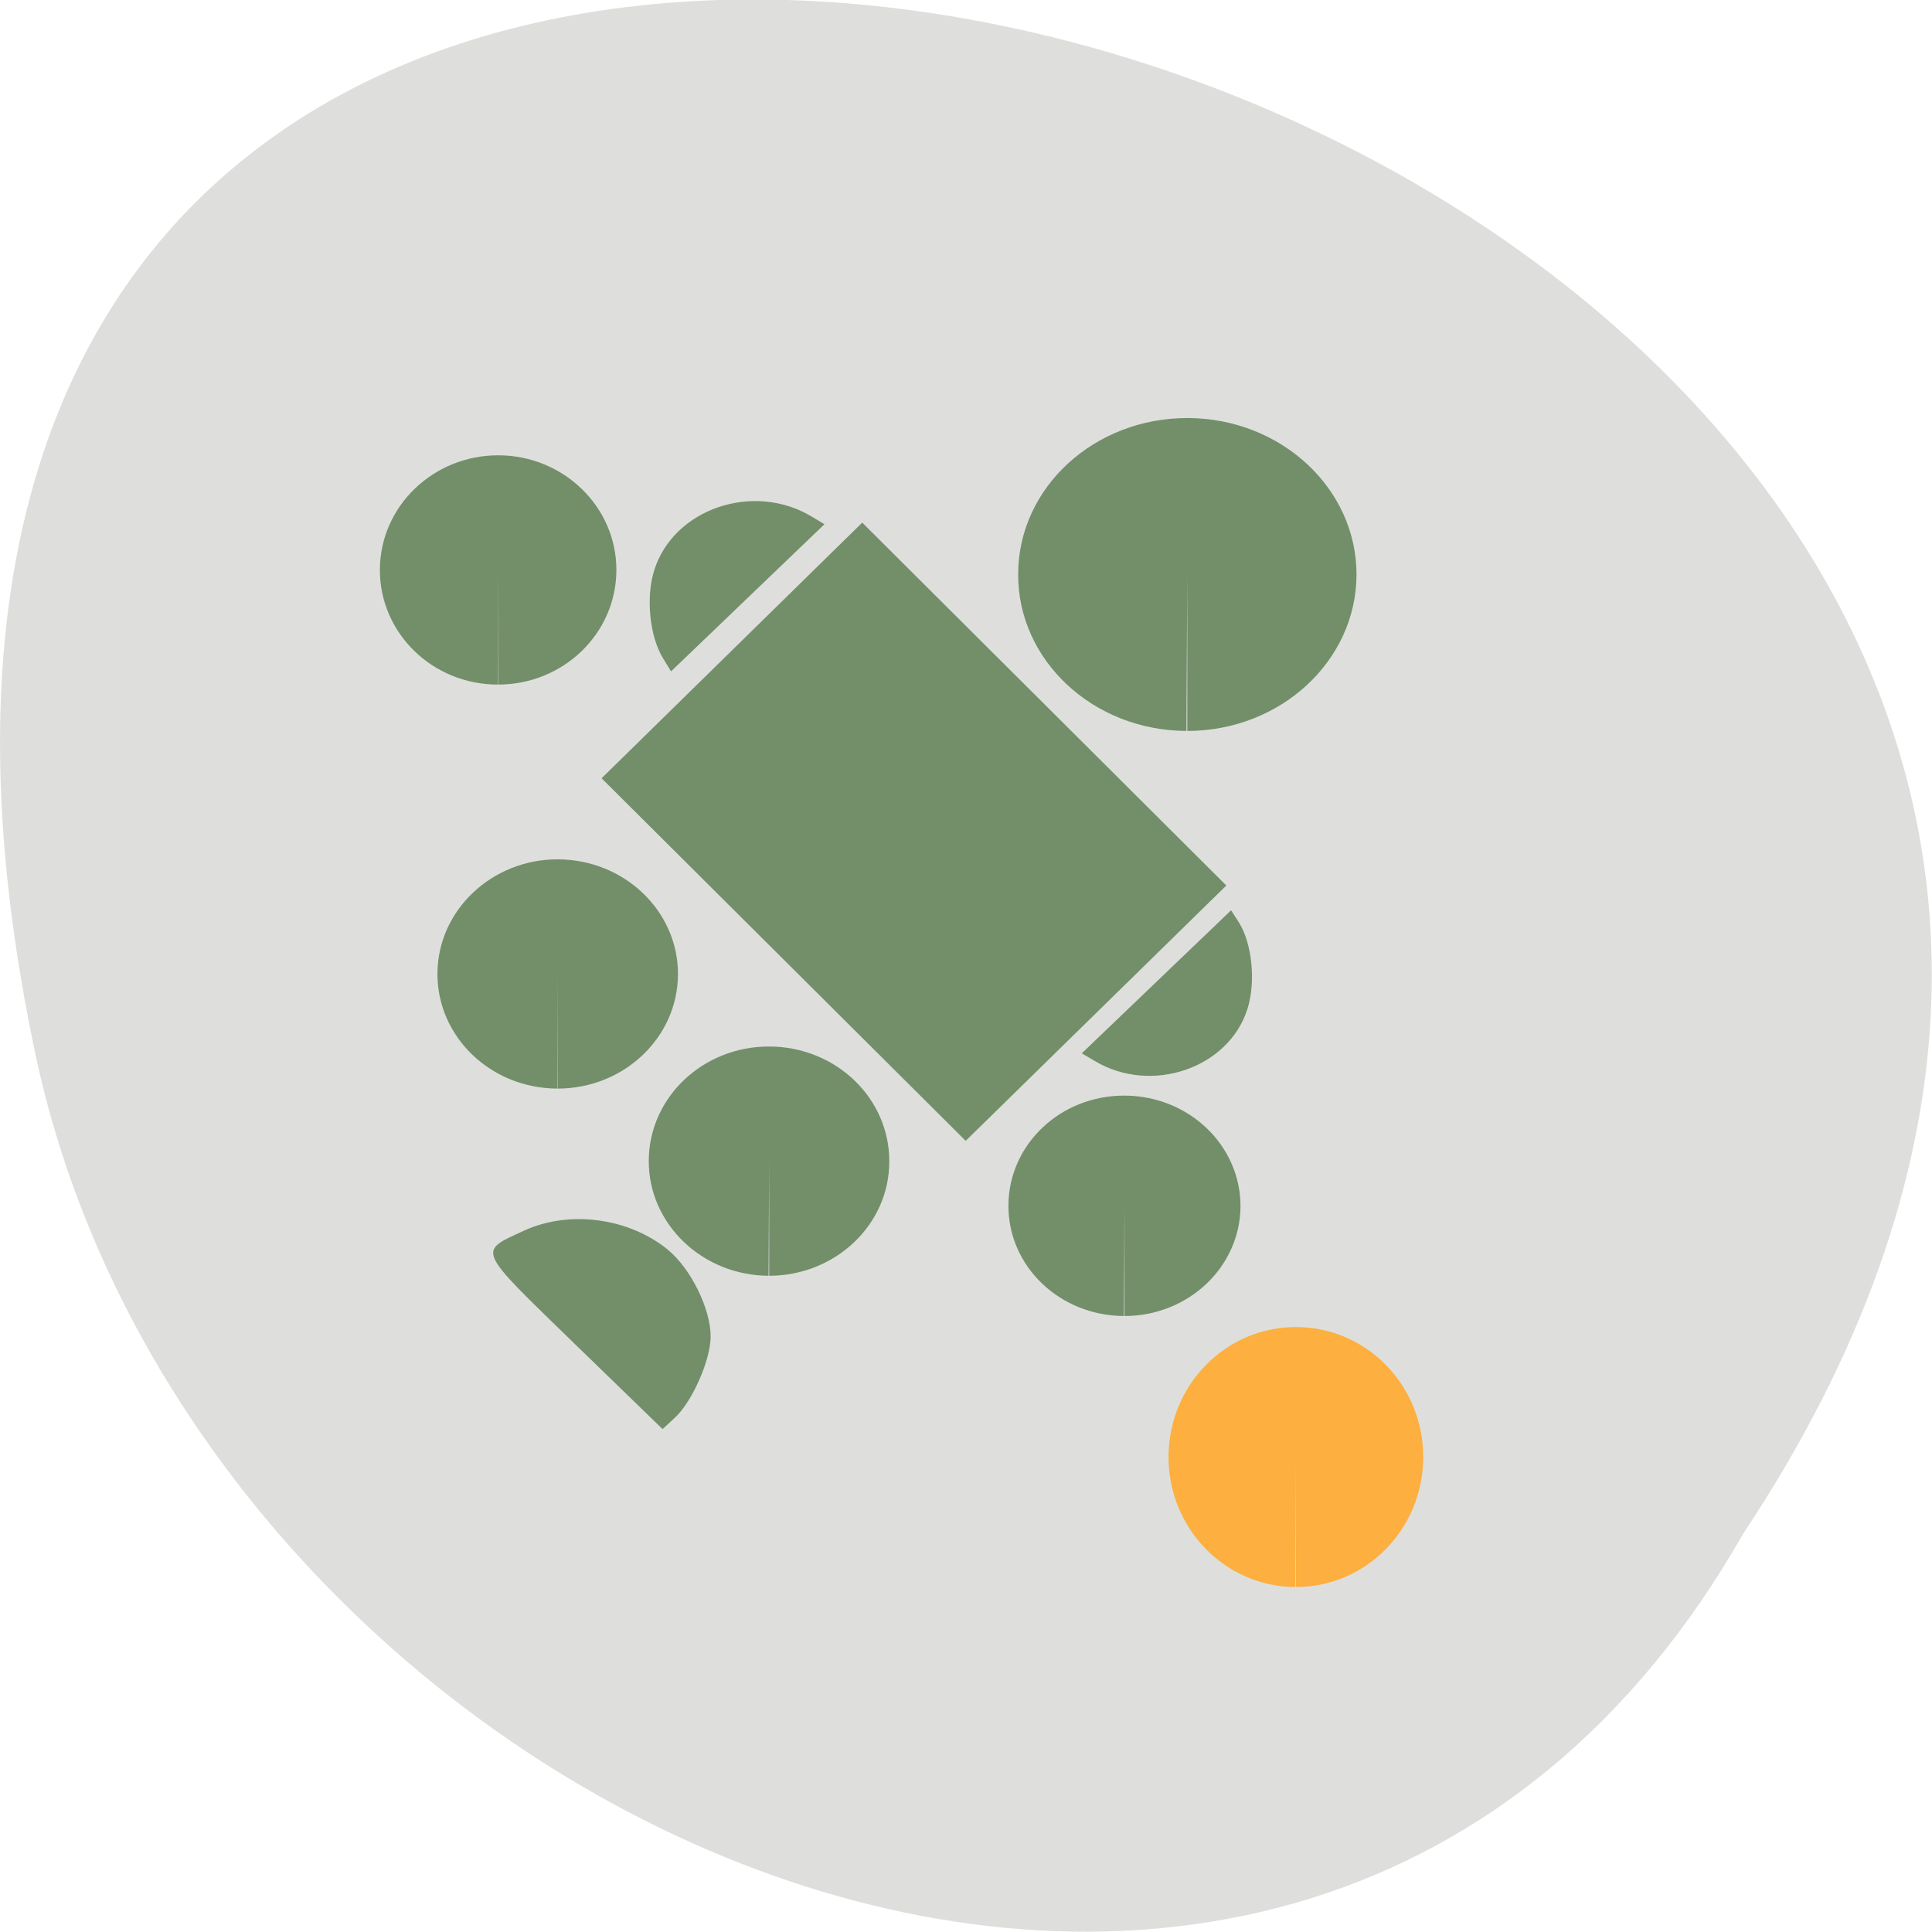 <svg xmlns="http://www.w3.org/2000/svg" viewBox="0 0 24 24"><path d="m 21.656 19.05 c 11.996 -18.05 -26.26 -29.16 -21.19 -5.832 c 2.156 9.637 15.691 15.488 21.19 5.832" fill="#dedfdc"/><g fill="#728f6a"><path d="m 7.473 9.668 l 3.238 -3.176 l 4.523 4.508 l -3.238 3.172"/><path d="m 14.738 9.08 c -1.16 -0.004 -2.098 -0.879 -2.09 -1.953 c 0.004 -1.074 0.949 -1.938 2.109 -1.934 c 1.16 0.004 2.098 0.879 2.094 1.949 c -0.004 1.07 -0.945 1.938 -2.102 1.938 v -1.945"/></g><path d="m 16.09 19.715 c -0.871 -0.004 -1.578 -0.73 -1.574 -1.621 c 0.004 -0.895 0.715 -1.613 1.59 -1.609 c 0.875 0.004 1.578 0.73 1.574 1.621 c -0.004 0.891 -0.711 1.609 -1.582 1.609 v -1.617" fill="#fdaf3f"/><g fill="#728f6a"><path d="m 13.961 16.348 c -0.797 -0.004 -1.438 -0.617 -1.434 -1.375 c 0.004 -0.758 0.648 -1.367 1.445 -1.363 c 0.797 0.004 1.438 0.617 1.438 1.375 c -0.004 0.754 -0.648 1.363 -1.441 1.363 v -1.367"/><path d="m 9.547 15.848 c -0.824 -0.004 -1.492 -0.645 -1.488 -1.43 c 0.004 -0.789 0.676 -1.422 1.5 -1.418 c 0.828 0.004 1.492 0.645 1.488 1.43 c 0 0.785 -0.672 1.418 -1.492 1.418 v -1.426"/><path d="m 6.922 13.523 c -0.828 -0.004 -1.492 -0.645 -1.488 -1.43 c 0.004 -0.785 0.676 -1.422 1.5 -1.418 c 0.824 0.004 1.492 0.645 1.488 1.43 c -0.004 0.785 -0.672 1.418 -1.496 1.418 v -1.422"/><path d="m 6.184 8.504 c -0.813 0 -1.469 -0.641 -1.465 -1.43 c 0.004 -0.785 0.664 -1.422 1.477 -1.418 c 0.809 0.004 1.465 0.645 1.461 1.43 c -0.004 0.785 -0.66 1.418 -1.469 1.418 v -1.422"/><path d="m 9.289 7.426 l -0.953 0.914 l -0.098 -0.16 c -0.168 -0.27 -0.219 -0.762 -0.109 -1.102 c 0.242 -0.758 1.227 -1.094 1.949 -0.664 l 0.164 0.098"/><path d="m 14.367 12.195 l 0.926 -0.887 l 0.098 0.152 c 0.164 0.262 0.211 0.742 0.105 1.074 c -0.234 0.738 -1.195 1.066 -1.898 0.645 l -0.16 -0.094"/><path d="m 7.133 16.688 c -1.223 -1.188 -1.199 -1.133 -0.629 -1.398 c 0.563 -0.262 1.309 -0.164 1.797 0.238 c 0.281 0.234 0.527 0.73 0.527 1.074 c 0 0.289 -0.227 0.809 -0.445 1.01 l -0.152 0.141"/></g></svg>